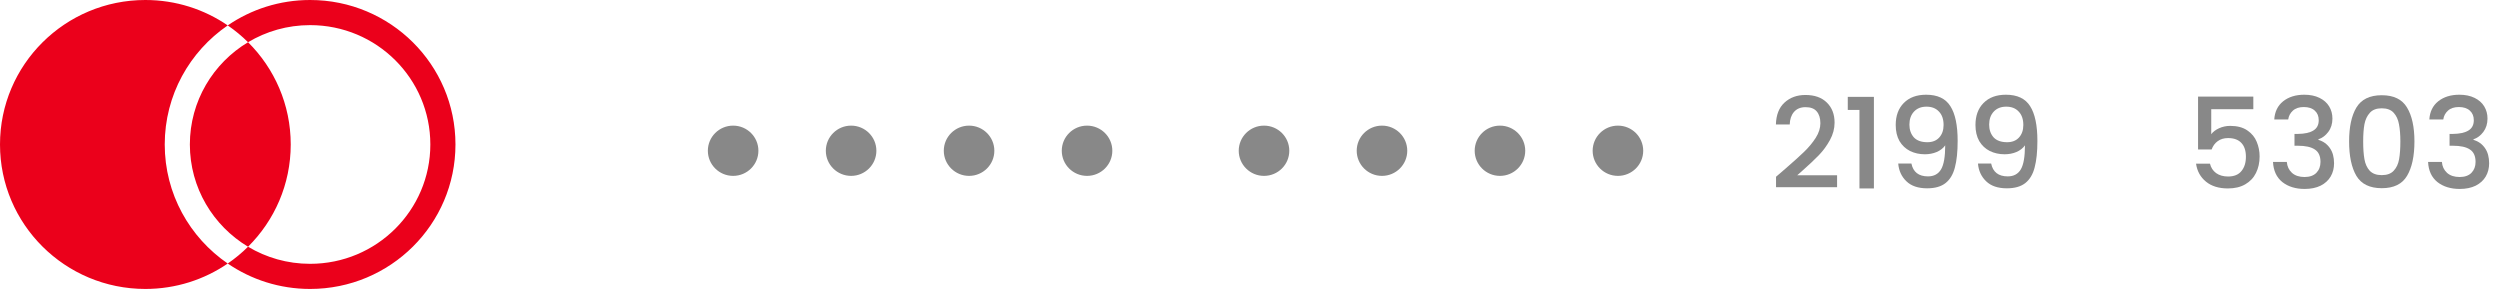 <svg width="199" height="23" viewBox="0 0 199 23" fill="none" xmlns="http://www.w3.org/2000/svg">
<path d="M142.092 13.45C142.732 12.897 143.235 12.443 143.602 12.09C143.975 11.73 144.285 11.357 144.532 10.97C144.778 10.583 144.902 10.197 144.902 9.81C144.902 9.41 144.805 9.097 144.612 8.87C144.425 8.643 144.128 8.53 143.722 8.53C143.328 8.53 143.022 8.657 142.802 8.91C142.588 9.157 142.475 9.49 142.462 9.91H141.362C141.382 9.15 141.608 8.57 142.042 8.17C142.482 7.763 143.038 7.56 143.712 7.56C144.438 7.56 145.005 7.76 145.412 8.16C145.825 8.56 146.032 9.093 146.032 9.76C146.032 10.24 145.908 10.703 145.662 11.15C145.422 11.59 145.132 11.987 144.792 12.34C144.458 12.687 144.032 13.09 143.512 13.55L143.062 13.95H146.232V14.9H141.372V14.07L142.092 13.45Z" fill="#888888"/>
<path d="M147.083 8.75V7.71H149.163V15H148.013V8.75H147.083Z" fill="#888888"/>
<path d="M152.149 13.02C152.216 13.353 152.359 13.607 152.579 13.78C152.799 13.953 153.096 14.04 153.469 14.04C153.942 14.04 154.289 13.853 154.509 13.48C154.729 13.107 154.839 12.47 154.839 11.57C154.679 11.797 154.452 11.973 154.159 12.1C153.872 12.22 153.559 12.28 153.219 12.28C152.786 12.28 152.392 12.193 152.039 12.02C151.686 11.84 151.406 11.577 151.199 11.23C150.999 10.877 150.899 10.45 150.899 9.95C150.899 9.217 151.112 8.633 151.539 8.2C151.972 7.76 152.566 7.54 153.319 7.54C154.226 7.54 154.869 7.843 155.249 8.45C155.636 9.05 155.829 9.973 155.829 11.22C155.829 12.08 155.756 12.783 155.609 13.33C155.469 13.877 155.222 14.29 154.869 14.57C154.516 14.85 154.026 14.99 153.399 14.99C152.686 14.99 152.136 14.803 151.749 14.43C151.362 14.057 151.146 13.587 151.099 13.02H152.149ZM153.419 11.32C153.819 11.32 154.132 11.197 154.359 10.95C154.592 10.697 154.709 10.363 154.709 9.95C154.709 9.49 154.586 9.133 154.339 8.88C154.099 8.62 153.769 8.49 153.349 8.49C152.929 8.49 152.596 8.623 152.349 8.89C152.109 9.15 151.989 9.493 151.989 9.92C151.989 10.327 152.106 10.663 152.339 10.93C152.579 11.19 152.939 11.32 153.419 11.32Z" fill="#888888"/>
<path d="M158.497 13.02C158.563 13.353 158.707 13.607 158.927 13.78C159.147 13.953 159.443 14.04 159.817 14.04C160.29 14.04 160.637 13.853 160.857 13.48C161.077 13.107 161.187 12.47 161.187 11.57C161.027 11.797 160.8 11.973 160.507 12.1C160.22 12.22 159.907 12.28 159.567 12.28C159.133 12.28 158.74 12.193 158.387 12.02C158.033 11.84 157.753 11.577 157.547 11.23C157.347 10.877 157.247 10.45 157.247 9.95C157.247 9.217 157.46 8.633 157.887 8.2C158.32 7.76 158.913 7.54 159.667 7.54C160.573 7.54 161.217 7.843 161.597 8.45C161.983 9.05 162.177 9.973 162.177 11.22C162.177 12.08 162.103 12.783 161.957 13.33C161.817 13.877 161.57 14.29 161.217 14.57C160.863 14.85 160.373 14.99 159.747 14.99C159.033 14.99 158.483 14.803 158.097 14.43C157.71 14.057 157.493 13.587 157.447 13.02H158.497ZM159.767 11.32C160.167 11.32 160.48 11.197 160.707 10.95C160.94 10.697 161.057 10.363 161.057 9.95C161.057 9.49 160.933 9.133 160.687 8.88C160.447 8.62 160.117 8.49 159.697 8.49C159.277 8.49 158.943 8.623 158.697 8.89C158.457 9.15 158.337 9.493 158.337 9.92C158.337 10.327 158.453 10.663 158.687 10.93C158.927 11.19 159.287 11.32 159.767 11.32Z" fill="#888888"/>
<path d="M179.365 8.69H176.015V10.68C176.155 10.493 176.361 10.337 176.635 10.21C176.915 10.083 177.211 10.02 177.525 10.02C178.085 10.02 178.538 10.14 178.885 10.38C179.238 10.62 179.488 10.923 179.635 11.29C179.788 11.657 179.865 12.043 179.865 12.45C179.865 12.943 179.768 13.383 179.575 13.77C179.388 14.15 179.105 14.45 178.725 14.67C178.351 14.89 177.891 15 177.345 15C176.618 15 176.035 14.82 175.595 14.46C175.155 14.1 174.891 13.623 174.805 13.03H175.915C175.988 13.343 176.151 13.593 176.405 13.78C176.658 13.96 176.975 14.05 177.355 14.05C177.828 14.05 178.181 13.907 178.415 13.62C178.655 13.333 178.775 12.953 178.775 12.48C178.775 12 178.655 11.633 178.415 11.38C178.175 11.12 177.821 10.99 177.355 10.99C177.028 10.99 176.751 11.073 176.525 11.24C176.305 11.4 176.145 11.62 176.045 11.9H174.965V7.69H179.365V8.69Z" fill="#888888"/>
<path d="M181.031 9.51C181.071 8.89 181.308 8.407 181.741 8.06C182.181 7.713 182.741 7.54 183.421 7.54C183.888 7.54 184.291 7.623 184.631 7.79C184.971 7.957 185.228 8.183 185.401 8.47C185.575 8.757 185.661 9.08 185.661 9.44C185.661 9.853 185.551 10.207 185.331 10.5C185.111 10.793 184.848 10.99 184.541 11.09V11.13C184.935 11.25 185.241 11.47 185.461 11.79C185.681 12.103 185.791 12.507 185.791 13C185.791 13.393 185.701 13.743 185.521 14.05C185.341 14.357 185.075 14.6 184.721 14.78C184.368 14.953 183.945 15.04 183.451 15.04C182.731 15.04 182.138 14.857 181.671 14.49C181.211 14.117 180.965 13.583 180.931 12.89H182.031C182.058 13.243 182.195 13.533 182.441 13.76C182.688 13.98 183.021 14.09 183.441 14.09C183.848 14.09 184.161 13.98 184.381 13.76C184.601 13.533 184.711 13.243 184.711 12.89C184.711 12.423 184.561 12.093 184.261 11.9C183.968 11.7 183.515 11.6 182.901 11.6H182.641V10.66H182.911C183.451 10.653 183.861 10.563 184.141 10.39C184.428 10.217 184.571 9.943 184.571 9.57C184.571 9.25 184.468 8.997 184.261 8.81C184.055 8.617 183.761 8.52 183.381 8.52C183.008 8.52 182.718 8.617 182.511 8.81C182.305 8.997 182.181 9.23 182.141 9.51H181.031Z" fill="#888888"/>
<path d="M186.989 11.26C186.989 10.107 187.182 9.207 187.569 8.56C187.962 7.907 188.635 7.58 189.589 7.58C190.542 7.58 191.212 7.907 191.599 8.56C191.992 9.207 192.189 10.107 192.189 11.26C192.189 12.427 191.992 13.34 191.599 14C191.212 14.653 190.542 14.98 189.589 14.98C188.635 14.98 187.962 14.653 187.569 14C187.182 13.34 186.989 12.427 186.989 11.26ZM191.069 11.26C191.069 10.72 191.032 10.263 190.959 9.89C190.892 9.517 190.752 9.213 190.539 8.98C190.325 8.74 190.009 8.62 189.589 8.62C189.169 8.62 188.852 8.74 188.639 8.98C188.425 9.213 188.282 9.517 188.209 9.89C188.142 10.263 188.109 10.72 188.109 11.26C188.109 11.82 188.142 12.29 188.209 12.67C188.275 13.05 188.415 13.357 188.629 13.59C188.849 13.823 189.169 13.94 189.589 13.94C190.009 13.94 190.325 13.823 190.539 13.59C190.759 13.357 190.902 13.05 190.969 12.67C191.035 12.29 191.069 11.82 191.069 11.26Z" fill="#888888"/>
<path d="M193.375 9.51C193.415 8.89 193.652 8.407 194.085 8.06C194.525 7.713 195.085 7.54 195.765 7.54C196.232 7.54 196.635 7.623 196.975 7.79C197.315 7.957 197.572 8.183 197.745 8.47C197.918 8.757 198.005 9.08 198.005 9.44C198.005 9.853 197.895 10.207 197.675 10.5C197.455 10.793 197.192 10.99 196.885 11.09V11.13C197.278 11.25 197.585 11.47 197.805 11.79C198.025 12.103 198.135 12.507 198.135 13C198.135 13.393 198.045 13.743 197.865 14.05C197.685 14.357 197.418 14.6 197.065 14.78C196.712 14.953 196.288 15.04 195.795 15.04C195.075 15.04 194.482 14.857 194.015 14.49C193.555 14.117 193.308 13.583 193.275 12.89H194.375C194.402 13.243 194.538 13.533 194.785 13.76C195.032 13.98 195.365 14.09 195.785 14.09C196.192 14.09 196.505 13.98 196.725 13.76C196.945 13.533 197.055 13.243 197.055 12.89C197.055 12.423 196.905 12.093 196.605 11.9C196.312 11.7 195.858 11.6 195.245 11.6H194.985V10.66H195.255C195.795 10.653 196.205 10.563 196.485 10.39C196.772 10.217 196.915 9.943 196.915 9.57C196.915 9.25 196.812 8.997 196.605 8.81C196.398 8.617 196.105 8.52 195.725 8.52C195.352 8.52 195.062 8.617 194.855 8.81C194.648 8.997 194.525 9.23 194.485 9.51H193.375Z" fill="#888888"/>
<path d="M102.628 12C102.628 13.105 101.727 14 100.615 14C99.504 14 98.603 13.105 98.603 12C98.603 10.895 99.504 10 100.615 10C101.727 10 102.628 10.895 102.628 12Z" fill="#888888"/>
<path d="M112.018 12C112.018 13.105 111.117 14 110.006 14C108.895 14 107.994 13.105 107.994 12C107.994 10.895 108.895 10 110.006 10C111.117 10 112.018 10.895 112.018 12Z" fill="#888888"/>
<path d="M121.409 12C121.409 13.105 120.508 14 119.397 14C118.286 14 117.385 13.105 117.385 12C117.385 10.895 118.286 10 119.397 10C120.508 10 121.409 10.895 121.409 12Z" fill="#888888"/>
<path d="M130.8 12C130.8 13.105 129.899 14 128.788 14C127.676 14 126.775 13.105 126.775 12C126.775 10.895 127.676 10 128.788 10C129.899 10 130.8 10.895 130.8 12Z" fill="#888888"/>
<path d="M60.369 12C60.369 13.105 59.468 14 58.357 14C57.246 14 56.345 13.105 56.345 12C56.345 10.895 57.246 10 58.357 10C59.468 10 60.369 10.895 60.369 12Z" fill="#888888"/>
<path d="M69.76 12C69.76 13.105 68.859 14 67.748 14C66.637 14 65.736 13.105 65.736 12C65.736 10.895 66.637 10 67.748 10C68.859 10 69.76 10.895 69.76 12Z" fill="#888888"/>
<path d="M79.15 12C79.15 13.105 78.249 14 77.138 14C76.027 14 75.126 13.105 75.126 12C75.126 10.895 76.027 10 77.138 10C78.249 10 79.15 10.895 79.15 12Z" fill="#888888"/>
<path d="M88.541 12C88.541 13.105 87.641 14 86.529 14C85.418 14 84.517 13.105 84.517 12C84.517 10.895 85.418 10 86.529 10C87.641 10 88.541 10.895 88.541 12Z" fill="#888888"/>
<path fill-rule="evenodd" clip-rule="evenodd" d="M19.745 19.639C21.843 17.558 23.142 14.68 23.142 11.5C23.142 8.321 21.843 5.442 19.745 3.361C21.186 2.497 22.875 2 24.684 2C29.982 2 34.255 6.265 34.255 11.5C34.255 16.735 29.982 21 24.684 21C22.875 21 21.186 20.503 19.745 19.639ZM18.128 20.977C15.099 18.903 13.113 15.432 13.113 11.5C13.113 7.568 15.099 4.097 18.128 2.023C18.707 2.42 19.248 2.868 19.745 3.361C16.967 5.026 15.113 8.053 15.113 11.5C15.113 14.947 16.967 17.974 19.745 19.639C19.248 20.132 18.707 20.58 18.128 20.977ZM18.128 20.977C16.264 22.253 14.005 23 11.571 23C5.18 23 0 17.851 0 11.5C0 5.149 5.18 0 11.571 0C14.005 0 16.264 0.747 18.128 2.023C19.991 0.747 22.25 0 24.684 0C31.075 0 36.255 5.149 36.255 11.5C36.255 17.851 31.075 23 24.684 23C22.25 23 19.991 22.253 18.128 20.977Z" fill="#EB001B"/>
</svg>
